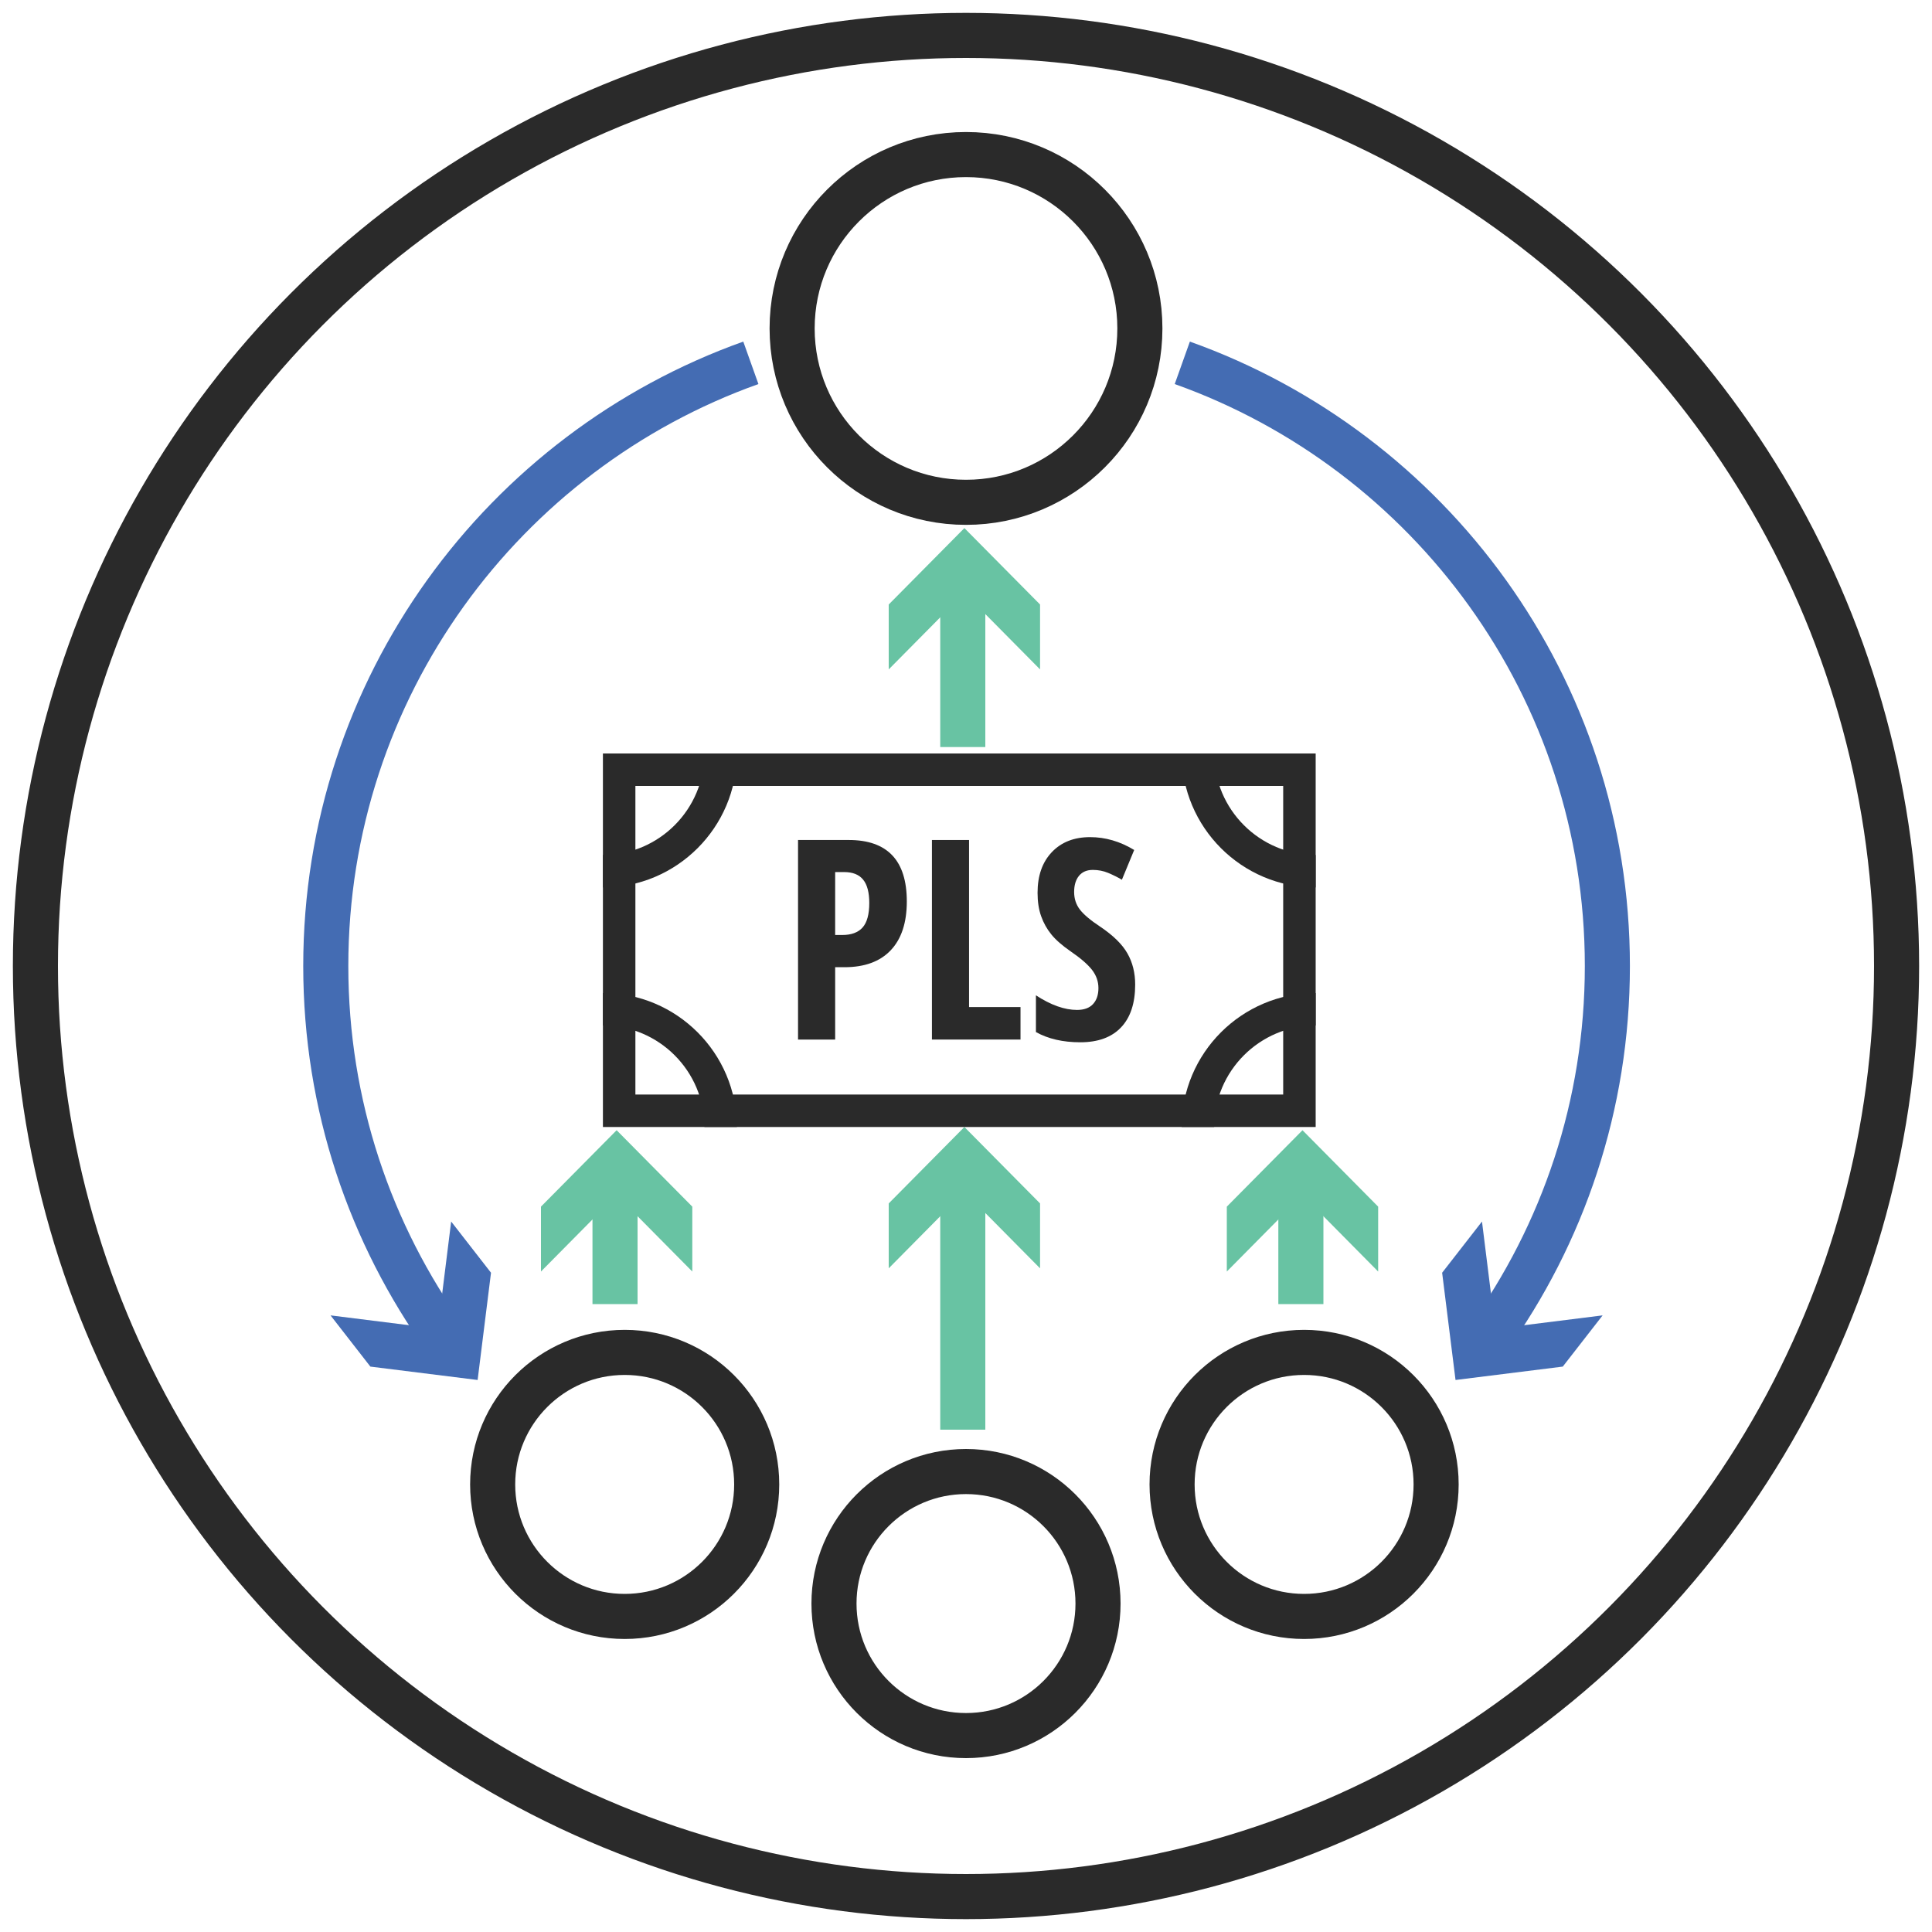 <?xml version="1.0" encoding="utf-8"?>
<!-- Generator: Adobe Illustrator 17.0.0, SVG Export Plug-In . SVG Version: 6.00 Build 0)  -->
<!DOCTYPE svg PUBLIC "-//W3C//DTD SVG 1.0//EN" "http://www.w3.org/TR/2001/REC-SVG-20010904/DTD/svg10.dtd">
<svg version="1.0" id="Layer_1" xmlns="http://www.w3.org/2000/svg" xmlns:xlink="http://www.w3.org/1999/xlink" x="0px" y="0px"
	 width="600px" height="600px" viewBox="0 0 600 600" enable-background="new 0 0 600 600" xml:space="preserve">
<circle fill="none" stroke="#2A2A2A" stroke-width="14" stroke-miterlimit="10" cx="300" cy="300" r="289"/>
<circle fill="none" stroke="#2A2A2A" stroke-width="14" stroke-miterlimit="10" cx="300" cy="102" r="54"/>
<circle fill="none" stroke="#2A2A2A" stroke-width="14" stroke-miterlimit="10" cx="300" cy="498" r="41"/>
<circle fill="none" stroke="#2A2A2A" stroke-width="14" stroke-miterlimit="10" cx="194" cy="461" r="41"/>
<circle fill="none" stroke="#2A2A2A" stroke-width="14" stroke-miterlimit="10" cx="405" cy="461" r="41"/>
<g>
	<g>
		<line fill="none" stroke="#68C3A3" stroke-width="14" stroke-miterlimit="10" x1="299" y1="232" x2="299" y2="180"/>
		<g>
			<polygon fill="#68C3A3" points="323,207.887 299.5,184.139 276,207.887 276,187.734 299.5,164 323,187.734 			"/>
		</g>
	</g>
</g>
<g>
	<g>
		<line fill="none" stroke="#68C3A3" stroke-width="14" stroke-miterlimit="10" x1="191" y1="405" x2="191" y2="367"/>
		<g>
			<polygon fill="#68C3A3" points="215,394.887 191.5,371.139 168,394.887 168,374.734 191.5,351 215,374.734 			"/>
		</g>
	</g>
</g>
<g>
	<g>
		<line fill="none" stroke="#68C3A3" stroke-width="14" stroke-miterlimit="10" x1="404" y1="405" x2="404" y2="367"/>
		<g>
			<polygon fill="#68C3A3" points="428,394.887 404.5,371.139 381,394.887 381,374.734 404.5,351 428,374.734 			"/>
		</g>
	</g>
</g>
<g>
	<g>
		<line fill="none" stroke="#68C3A3" stroke-width="14" stroke-miterlimit="10" x1="299" y1="444" x2="299" y2="366"/>
		<g>
			<polygon fill="#68C3A3" points="323,393.887 299.5,370.139 276,393.887 276,373.734 299.5,350 323,373.734 			"/>
		</g>
	</g>
</g>
<g>
	<g>
		<path fill="#2A2A2A" d="M398.505,244.087v95.826H197.328v-95.826H398.505 M408.592,234H187.241v116h221.352V234L408.592,234z"/>
	</g>
	<g>
		<path fill="#2A2A2A" d="M187.241,275.609v-10.087c17.38,0,31.522-14.142,31.522-31.522h10.087
			C228.849,256.944,210.185,275.609,187.241,275.609z"/>
	</g>
	<g>
		<path fill="#2A2A2A" d="M408.592,275.609c-22.941,0-41.609-18.664-41.609-41.609h10.087c0,17.38,14.142,31.522,31.522,31.522
			V275.609z"/>
	</g>
	<g>
		<path fill="#2A2A2A" d="M377.071,350h-10.087c0-22.941,18.668-41.609,41.609-41.609v10.087
			C391.212,318.478,377.071,332.62,377.071,350z"/>
	</g>
	<g>
		<path fill="#2A2A2A" d="M228.849,350h-10.087c0-17.38-14.142-31.522-31.522-31.522v-10.087
			C210.185,308.391,228.849,327.059,228.849,350z"/>
	</g>
	<g>
		<g>
			<path fill="#2A2A2A" d="M281.618,279.943c0,6.583-1.661,11.637-4.98,15.154c-3.322,3.52-8.12,5.279-14.391,5.279h-2.882v22.467
				h-11.529v-61.974h15.726C275.596,260.868,281.618,267.226,281.618,279.943z M259.362,290.373h2.206
				c2.824,0,4.929-0.777,6.314-2.33c1.385-1.553,2.078-4.099,2.078-7.632c0-3.248-0.635-5.659-1.906-7.229
				c-1.271-1.567-3.235-2.354-5.891-2.354h-2.797L259.362,290.373L259.362,290.373z"/>
		</g>
		<g>
			<path fill="#2A2A2A" d="M289.418,322.843v-61.974h11.529v51.884h15.981v10.09H289.418z"/>
		</g>
		<g>
			<path fill="#2A2A2A" d="M352.539,305.759c0,5.797-1.466,10.232-4.395,13.311c-2.922,3.08-7.138,4.62-12.649,4.62
				c-5.4,0-9.993-1.059-13.779-3.177v-11.405c4.633,3.023,8.887,4.536,12.76,4.536c2.199,0,3.86-0.605,4.976-1.822
				c1.116-1.214,1.674-2.868,1.674-4.959c0-2.061-0.662-3.951-1.991-5.662c-1.331-1.708-3.52-3.608-6.573-5.699
				c-2.656-1.836-4.67-3.594-6.039-5.275c-1.372-1.685-2.431-3.571-3.177-5.662c-0.75-2.091-1.123-4.522-1.123-7.29
				c0-5.312,1.476-9.525,4.428-12.632c2.952-3.11,6.916-4.664,11.889-4.664c4.748,0,9.314,1.331,13.691,3.988l-3.816,9.24
				c-1.352-0.79-2.771-1.496-4.257-2.118c-1.483-0.622-3.073-0.931-4.774-0.931c-1.866,0-3.295,0.615-4.3,1.843
				c-1.005,1.231-1.503,2.905-1.503,5.023c0,2.091,0.605,3.917,1.799,5.467c1.2,1.553,3.302,3.322,6.298,5.299
				c4.038,2.717,6.863,5.484,8.46,8.312C351.739,298.92,352.539,302.144,352.539,305.759z"/>
		</g>
	</g>
</g>
<g>
	<g>
		<path fill="none" stroke="#446CB3" stroke-width="14" stroke-miterlimit="10" d="M138.473,415.961
			c-23.475-32.641-37.3-72.687-37.3-115.961c0-86.368,55.069-159.874,132.01-187.321"/>
		<g>
			<polygon fill="#446CB3" points="140.112,379.355 135.962,412.672 102.647,408.503 115.022,424.409 148.329,428.567 
				152.487,395.26 			"/>
		</g>
	</g>
</g>
<g>
	<g>
		<path fill="none" stroke="#446CB3" stroke-width="14" stroke-miterlimit="10" d="M461.883,415.961
			c23.475-32.641,37.3-72.687,37.3-115.961c0-86.368-55.069-159.874-132.01-187.321"/>
		<g>
			<polygon fill="#446CB3" points="497.71,408.503 464.394,412.672 460.244,379.355 447.869,395.26 452.028,428.567 
				485.334,424.409 			"/>
		</g>
	</g>
</g>
</svg>
